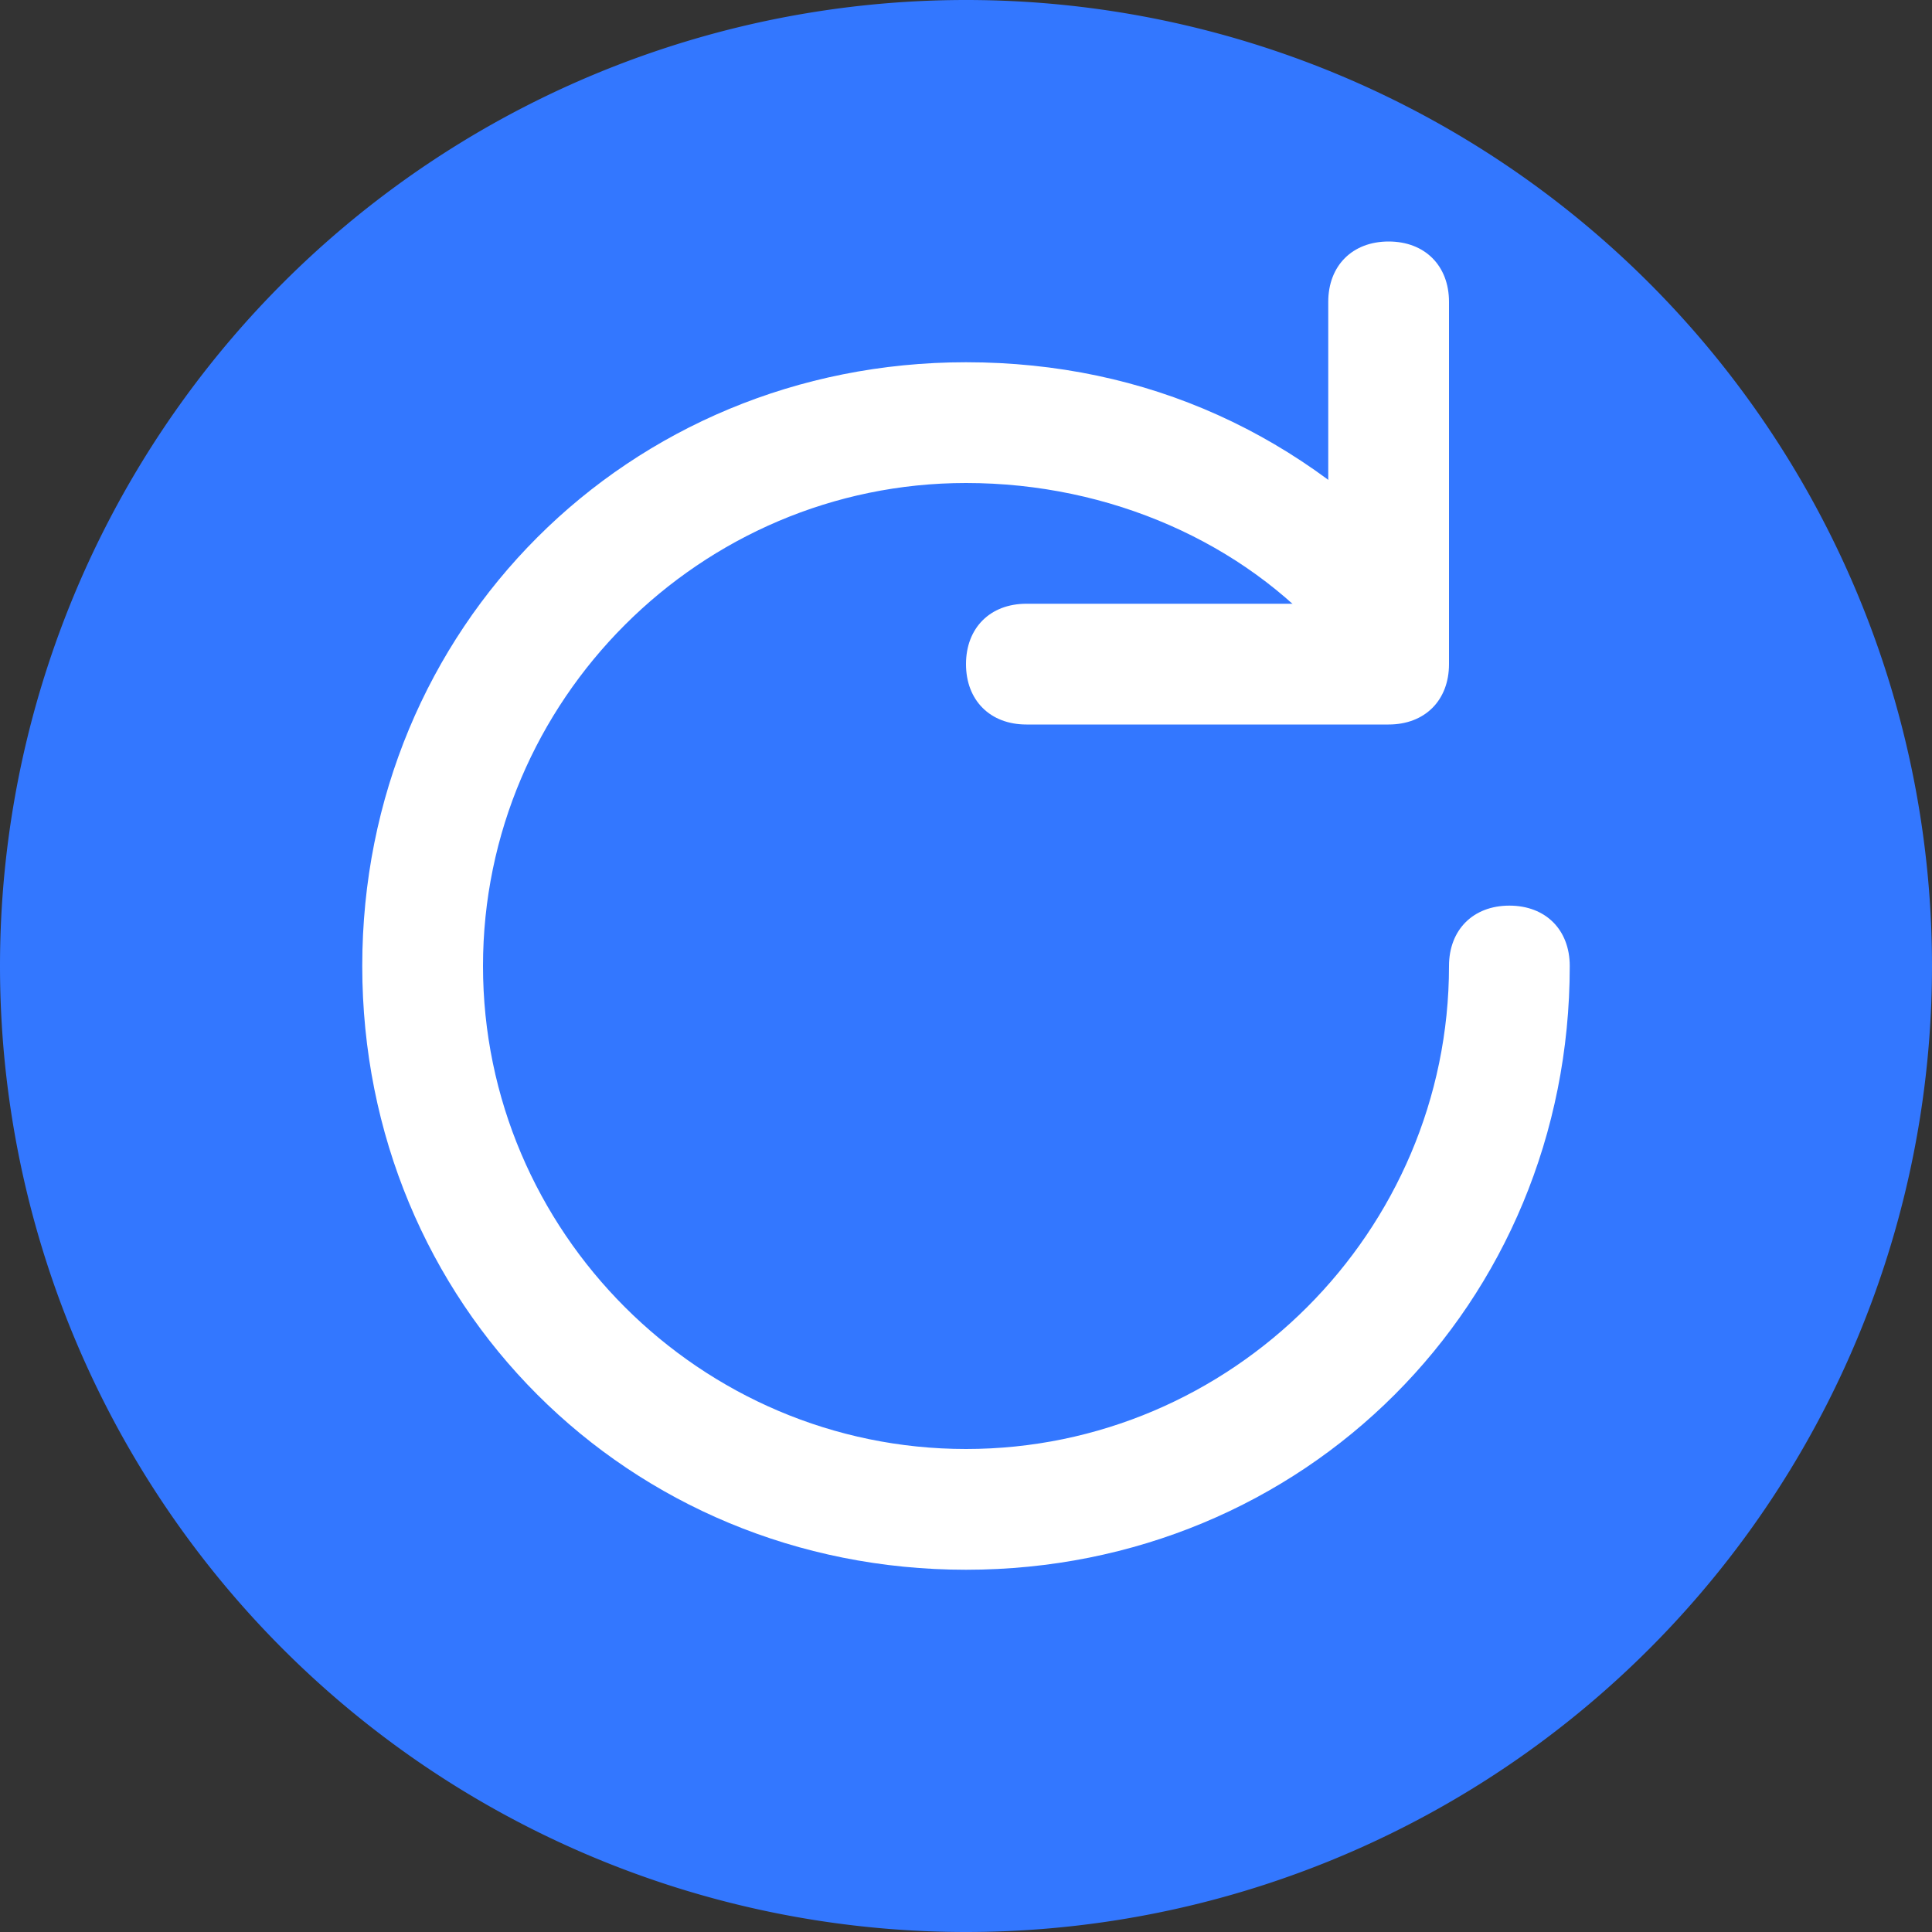 <?xml version="1.0" standalone="no"?><!DOCTYPE svg PUBLIC "-//W3C//DTD SVG 1.1//EN" "http://www.w3.org/Graphics/SVG/1.1/DTD/svg11.dtd"><svg class="icon" width="128px" height="128.00px" viewBox="0 0 1024 1024" version="1.1" xmlns="http://www.w3.org/2000/svg"><rect x="0" y="0" width="1024" height="1024" fill="#333333" stroke="none"/><path d="M512 512m-512 0a512 512 0 1 0 1024 0 512 512 0 1 0-1024 0Z" fill="#3377FF" /><path d="M755.2 300.8c12.8 12.8 12.8 32-6.4 44.8-12.8 12.8-32 12.8-44.8-6.4C659.2 288 588.8 256 512 256 371.2 256 256 371.2 256 512s115.2 256 256 256 256-115.2 256-256c0-19.2 12.8-32 32-32s32 12.8 32 32c0 179.2-140.8 320-320 320s-320-140.8-320-320 140.8-320 320-320c96 0 179.2 38.4 243.2 108.8z" fill="#FFFFFF" /><path d="M704 320V160c0-19.2 12.8-32 32-32s32 12.8 32 32v192c0 19.2-12.8 32-32 32h-192c-19.2 0-32-12.8-32-32s12.8-32 32-32H704z" fill="#FFFFFF" /></svg>
